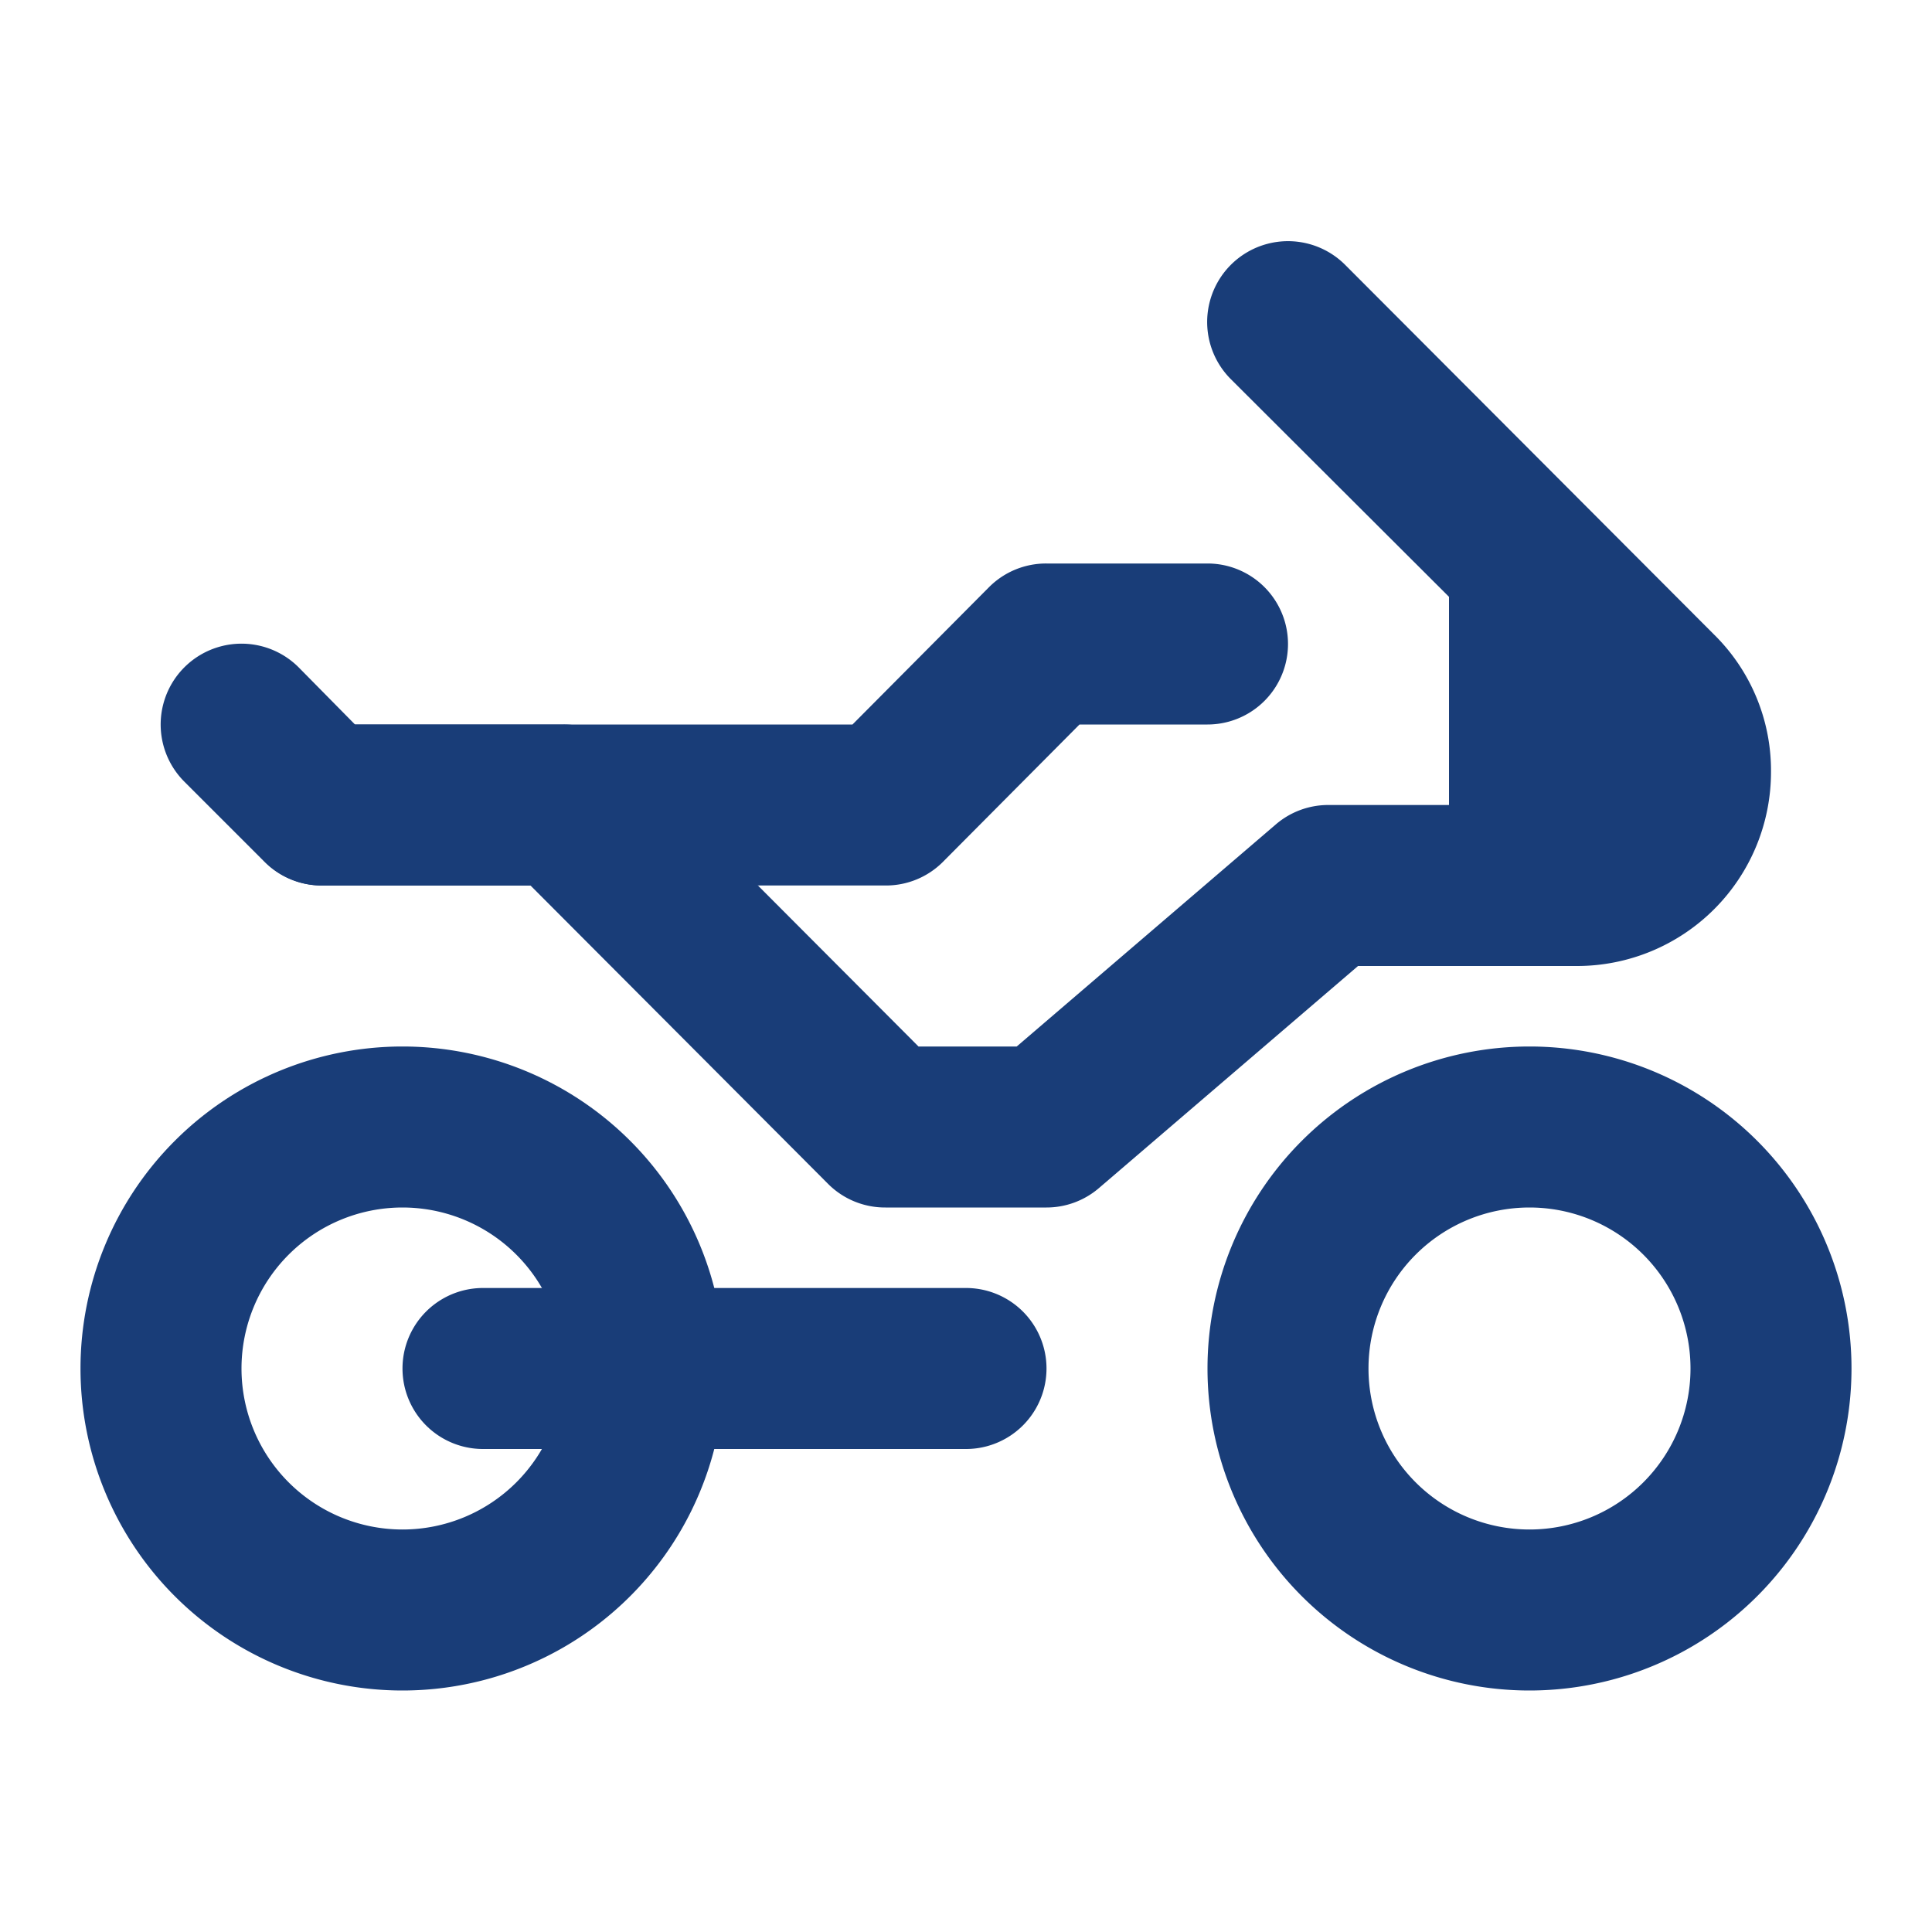 <?xml version="1.0" ?><svg fill="#193d78" data-name="019_transport" id="_019_transport" viewBox="0 0 24 24" xmlns="http://www.w3.org/2000/svg"><defs><style>.cls-1{fill:#193d78;}</style></defs><path class="cls-1" d="M19,21a4,4,0,1,1,4-4A4,4,0,0,1,19,21Zm0-6a2,2,0,1,0,2,2A2,2,0,0,0,19,15Z"/><path class="cls-1" d="M5,21a4,4,0,1,1,4-4A4,4,0,0,1,5,21Zm0-6a2,2,0,1,0,2,2A2,2,0,0,0,5,15Z"/><path class="cls-1" d="M12,18H6a1,1,0,0,1,0-2h6a1,1,0,0,1,0,2Z"/><path class="cls-1" d="M13,15H11a1,1,0,0,1-.71-.29L6.59,11H4a1,1,0,0,1-.71-.29l-1-1A1,1,0,0,1,3.71,8.29l.7.71H7a1,1,0,0,1,.71.29L11.41,13h1.22l3.22-2.76A1,1,0,0,1,16.5,10h3.09A.42.42,0,0,0,20,9.59a.42.42,0,0,0-.12-.3L15.29,4.71a1,1,0,0,1,1.42-1.42l4.58,4.59A2.37,2.37,0,0,1,22,9.59,2.41,2.41,0,0,1,19.59,12H16.87l-3.22,2.76A1,1,0,0,1,13,15Z"/><path class="cls-1" d="M11,11H4A1,1,0,0,1,4,9h6.59l1.7-1.71A1,1,0,0,1,13,7h2a1,1,0,0,1,0,2H13.41l-1.7,1.71A1,1,0,0,1,11,11Z"/><path class="cls-1" d="M18,6v5h1.59a1.41,1.41,0,0,0,1-2.41Z"/></svg>